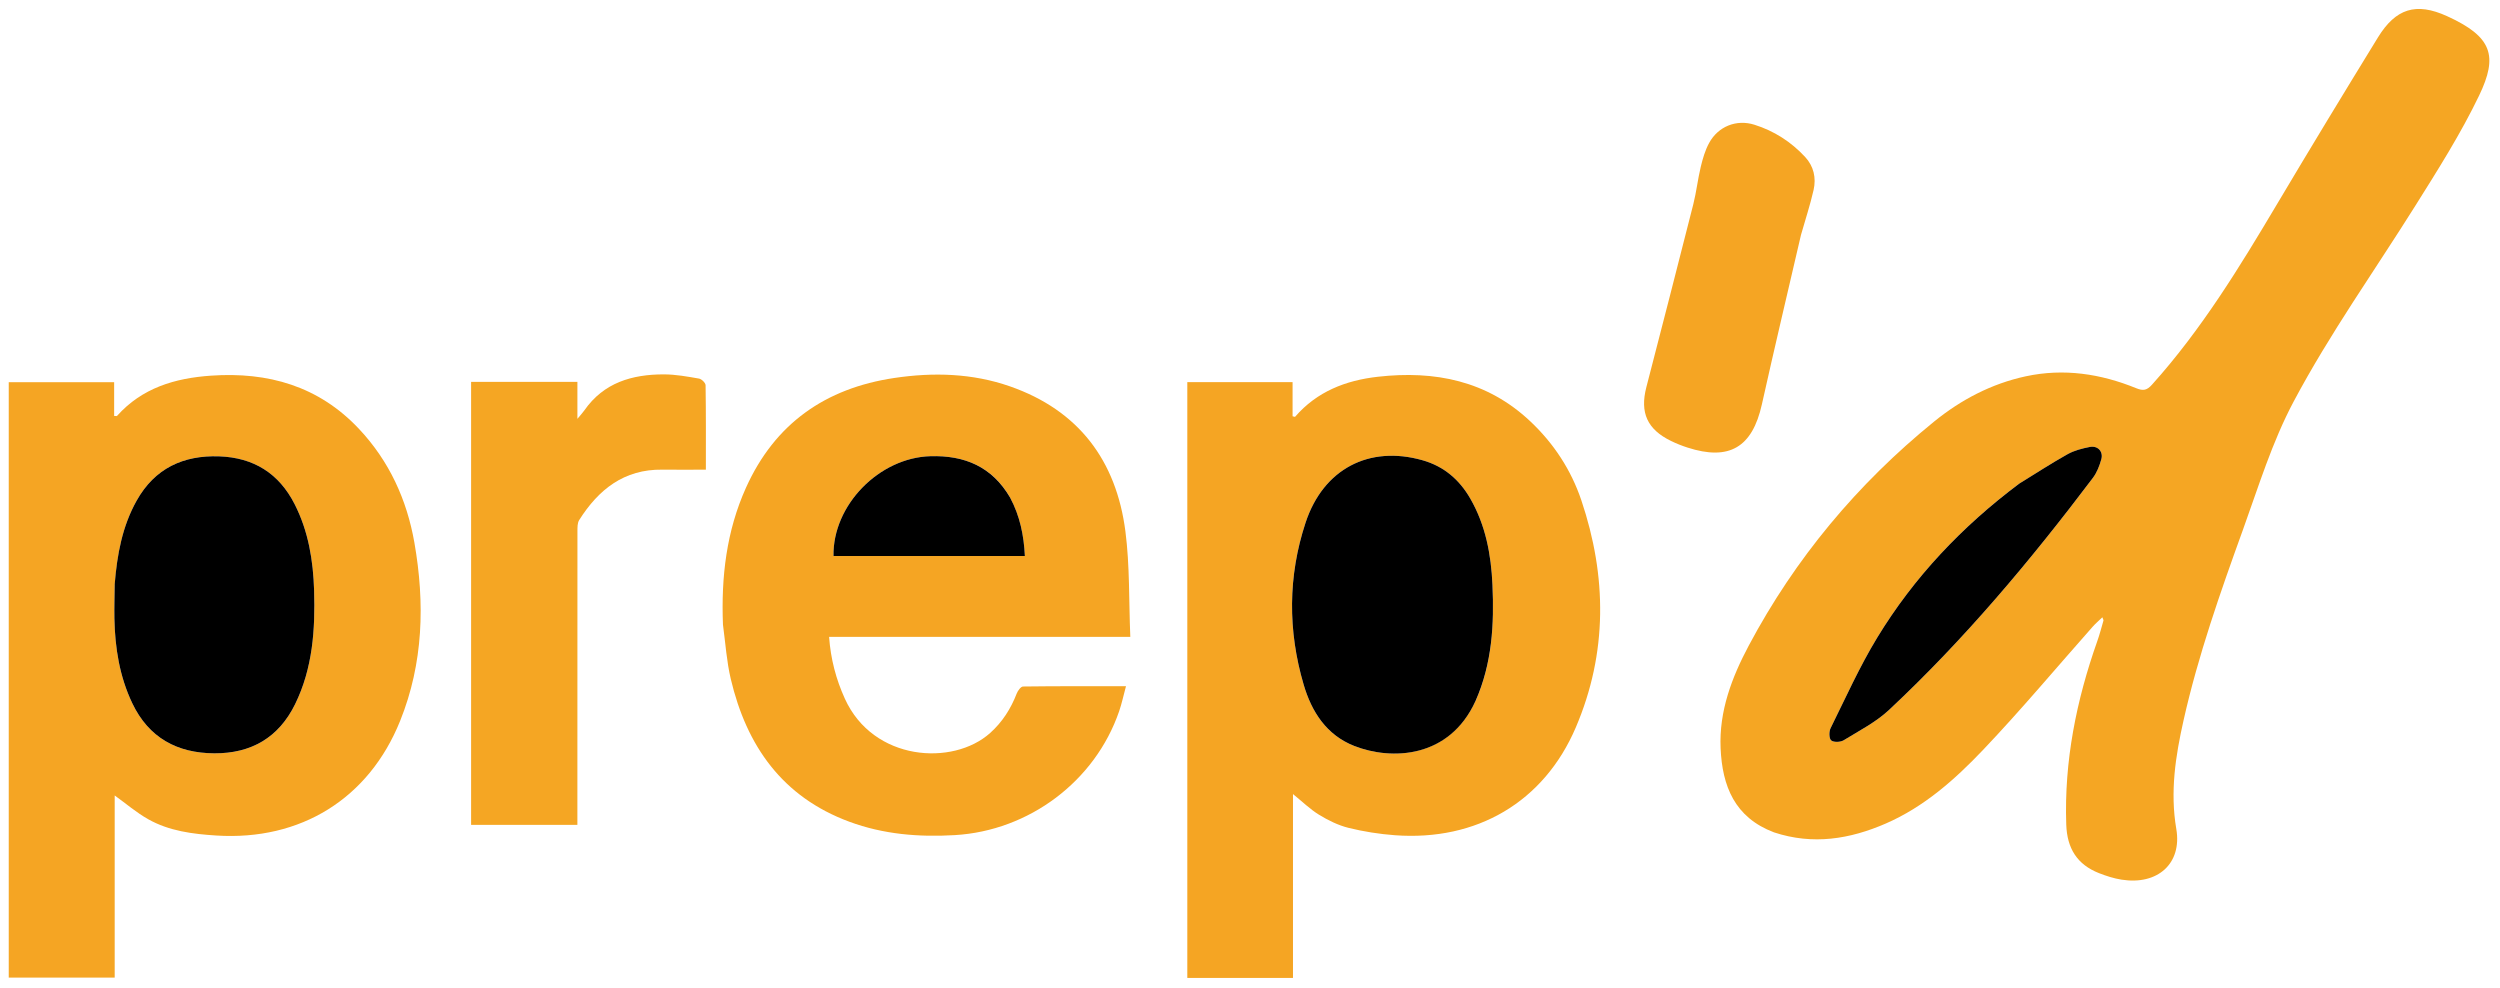 <svg width="129" height="51" viewBox="0 0 129 51" fill="none" xmlns="http://www.w3.org/2000/svg">
<g clip-path="url(#clip0_19_142)">
<path d="M91.541 42.951C89.5 42.18 88.869 40.554 88.783 38.609C88.699 36.69 89.365 34.949 90.241 33.304C92.634 28.811 95.844 24.967 99.796 21.756C101.184 20.629 102.756 19.8 104.527 19.418C106.494 18.994 108.395 19.285 110.233 20.033C110.593 20.179 110.781 20.14 111.04 19.852C113.598 17.009 115.572 13.77 117.513 10.503C119.219 7.633 120.953 4.779 122.7 1.934C123.619 0.439 124.664 0.104 126.267 0.833C128.607 1.898 128.904 2.885 127.924 4.927C126.979 6.895 125.798 8.757 124.634 10.612C122.529 13.97 120.224 17.201 118.358 20.709C117.234 22.822 116.545 25.096 115.738 27.329C114.57 30.562 113.428 33.804 112.672 37.166C112.256 39.015 111.97 40.857 112.297 42.773C112.602 44.56 111.333 45.686 109.47 45.39C109.073 45.327 108.68 45.2 108.306 45.053C107.175 44.607 106.661 43.773 106.619 42.549C106.507 39.28 107.138 36.147 108.22 33.083C108.344 32.734 108.436 32.375 108.539 32.019C108.546 31.994 108.519 31.959 108.481 31.852C108.297 32.031 108.125 32.177 107.977 32.344C106.097 34.466 104.277 36.645 102.324 38.697C100.872 40.224 99.279 41.638 97.302 42.496C95.456 43.297 93.552 43.616 91.541 42.951ZM104.161 24.977C101.236 27.169 98.759 29.788 96.862 32.906C95.954 34.398 95.236 36.005 94.459 37.573C94.372 37.748 94.375 38.106 94.489 38.204C94.615 38.312 94.965 38.3 95.131 38.199C95.933 37.708 96.797 37.265 97.475 36.631C101.372 32.986 104.785 28.909 107.993 24.658C108.199 24.384 108.332 24.036 108.427 23.701C108.54 23.301 108.246 22.983 107.835 23.063C107.441 23.14 107.033 23.245 106.687 23.438C105.848 23.906 105.041 24.433 104.161 24.977Z" fill="#F5A623"/>
<path d="M61.265 40.755C61.265 33.723 61.265 26.741 61.265 19.719C63.09 19.719 64.87 19.719 66.697 19.719C66.697 20.319 66.697 20.904 66.697 21.48C66.772 21.495 66.819 21.516 66.828 21.505C67.955 20.202 69.441 19.627 71.102 19.44C74.037 19.109 76.731 19.643 78.955 21.733C80.17 22.875 81.068 24.245 81.598 25.817C82.921 29.747 82.952 33.688 81.315 37.527C79.667 41.392 76.19 43.409 71.978 43.098C71.174 43.038 70.366 42.911 69.584 42.718C69.053 42.586 68.535 42.33 68.065 42.043C67.601 41.759 67.203 41.366 66.718 40.974C66.718 44.152 66.718 47.293 66.718 50.462C64.883 50.462 63.113 50.462 61.265 50.462C61.265 47.236 61.265 44.021 61.265 40.755ZM76.16 36.123C76.997 34.22 77.102 32.211 77.011 30.177C76.941 28.612 76.658 27.099 75.863 25.72C75.301 24.745 74.499 24.059 73.4 23.748C70.649 22.968 68.285 24.193 67.369 26.965C66.457 29.728 66.45 32.538 67.268 35.324C67.679 36.724 68.44 37.925 69.88 38.491C71.813 39.25 74.799 39.132 76.16 36.123Z" fill="#F5A523"/>
<path d="M0.451 44.703C0.451 36.357 0.451 28.062 0.451 19.723C2.27 19.723 4.05 19.723 5.89 19.723C5.89 20.306 5.89 20.885 5.89 21.463C5.981 21.463 6.025 21.476 6.038 21.461C7.33 20.015 9.026 19.513 10.886 19.384C13.838 19.179 16.448 19.923 18.523 22.13C20.083 23.789 20.994 25.78 21.383 28.002C21.929 31.126 21.847 34.216 20.646 37.2C19.029 41.217 15.505 43.39 11.164 43.113C9.937 43.035 8.73 42.882 7.649 42.273C7.043 41.933 6.507 41.469 5.918 41.046C5.918 44.144 5.918 47.27 5.918 50.443C4.089 50.443 2.309 50.443 0.451 50.443C0.451 48.552 0.451 46.653 0.451 44.703ZM5.917 30.197C5.912 30.77 5.892 31.344 5.903 31.917C5.934 33.43 6.167 34.903 6.825 36.285C7.673 38.066 9.14 38.863 11.062 38.872C12.956 38.881 14.376 38.066 15.224 36.342C16.138 34.482 16.269 32.487 16.208 30.468C16.161 28.925 15.917 27.419 15.204 26.017C14.393 24.421 13.083 23.61 11.311 23.548C9.454 23.483 7.983 24.169 7.05 25.835C6.308 27.161 6.043 28.612 5.917 30.197Z" fill="#F5A523"/>
<path d="M37.305 32.233C37.208 29.763 37.485 27.405 38.491 25.169C39.983 21.854 42.596 20.032 46.149 19.503C48.162 19.203 50.174 19.259 52.112 19.935C55.662 21.174 57.6 23.769 58.071 27.416C58.301 29.194 58.247 31.008 58.324 32.861C53.082 32.861 47.963 32.861 42.781 32.861C42.864 34.013 43.14 35.05 43.594 36.051C45.058 39.281 49.169 39.544 51.092 37.822C51.725 37.254 52.159 36.571 52.462 35.786C52.519 35.64 52.676 35.425 52.789 35.424C54.528 35.401 56.268 35.408 58.101 35.408C57.972 35.884 57.884 36.305 57.745 36.708C56.501 40.319 53.098 42.866 49.269 43.092C47.408 43.202 45.586 43.052 43.828 42.402C40.366 41.122 38.522 38.486 37.707 35.03C37.495 34.132 37.435 33.199 37.305 32.233ZM52.101 25.639C51.185 24.074 49.771 23.491 48.013 23.54C45.366 23.613 42.962 26.065 43.008 28.691C46.293 28.691 49.578 28.691 52.884 28.691C52.831 27.623 52.63 26.629 52.101 25.639Z" fill="#F5A523"/>
<path d="M24.309 36.401C24.309 30.822 24.309 25.293 24.309 19.704C26.145 19.704 27.94 19.704 29.794 19.704C29.794 20.298 29.794 20.892 29.794 21.612C29.971 21.398 30.071 21.294 30.152 21.177C31.152 19.739 32.623 19.316 34.265 19.318C34.867 19.32 35.472 19.431 36.069 19.535C36.203 19.558 36.406 19.757 36.408 19.877C36.431 21.356 36.423 22.835 36.423 24.235C35.612 24.235 34.892 24.243 34.172 24.234C32.198 24.208 30.88 25.263 29.887 26.834C29.79 26.987 29.797 27.22 29.796 27.416C29.792 32.256 29.793 37.096 29.793 41.936C29.793 42.134 29.793 42.332 29.793 42.562C27.955 42.562 26.171 42.562 24.309 42.562C24.309 40.519 24.309 38.485 24.309 36.401Z" fill="#F5A623"/>
<path d="M92.931 12.12C92.249 15.062 91.56 17.962 90.912 20.87C90.419 23.082 89.231 23.793 87.071 23.093C86.783 23 86.498 22.887 86.226 22.754C84.998 22.157 84.612 21.296 84.951 19.982C85.764 16.836 86.577 13.691 87.374 10.541C87.535 9.905 87.605 9.247 87.759 8.609C87.86 8.188 87.984 7.756 88.19 7.379C88.655 6.524 89.599 6.144 90.525 6.435C91.541 6.754 92.421 7.318 93.145 8.1C93.588 8.578 93.722 9.18 93.582 9.798C93.408 10.568 93.158 11.321 92.931 12.12Z" fill="#F5A523"/>
<path d="M104.191 24.956C105.041 24.433 105.848 23.906 106.687 23.437C107.033 23.244 107.441 23.14 107.835 23.063C108.246 22.983 108.54 23.301 108.427 23.701C108.333 24.036 108.2 24.384 107.993 24.658C104.785 28.909 101.372 32.986 97.475 36.631C96.797 37.265 95.933 37.707 95.131 38.199C94.965 38.3 94.615 38.312 94.489 38.204C94.375 38.106 94.372 37.748 94.459 37.573C95.236 36.005 95.955 34.397 96.862 32.906C98.759 29.788 101.236 27.169 104.191 24.956Z" fill="black"/>
<path d="M76.143 36.157C74.799 39.132 71.813 39.249 69.88 38.491C68.44 37.925 67.679 36.724 67.268 35.324C66.45 32.538 66.457 29.727 67.369 26.965C68.285 24.193 70.649 22.968 73.4 23.748C74.499 24.059 75.301 24.745 75.863 25.72C76.658 27.098 76.941 28.612 77.011 30.177C77.102 32.211 76.997 34.22 76.143 36.157Z" fill="black"/>
<path d="M5.918 30.149C6.043 28.612 6.308 27.161 7.05 25.835C7.982 24.169 9.454 23.483 11.311 23.548C13.083 23.61 14.393 24.421 15.204 26.017C15.917 27.419 16.161 28.925 16.208 30.468C16.269 32.487 16.138 34.482 15.224 36.342C14.376 38.066 12.956 38.881 11.062 38.872C9.139 38.863 7.673 38.066 6.825 36.285C6.167 34.903 5.934 33.43 5.903 31.917C5.892 31.344 5.912 30.77 5.918 30.149Z" fill="black"/>
<path d="M52.119 25.672C52.63 26.629 52.831 27.624 52.884 28.691C49.578 28.691 46.293 28.691 43.008 28.691C42.962 26.065 45.366 23.613 48.013 23.54C49.771 23.491 51.185 24.074 52.119 25.672Z" fill="black"/>
</g>
<defs>
<clipPath id="clip0_19_142">
<rect width="129" height="51" fill="white"/>
</clipPath>
</defs>
</svg>

